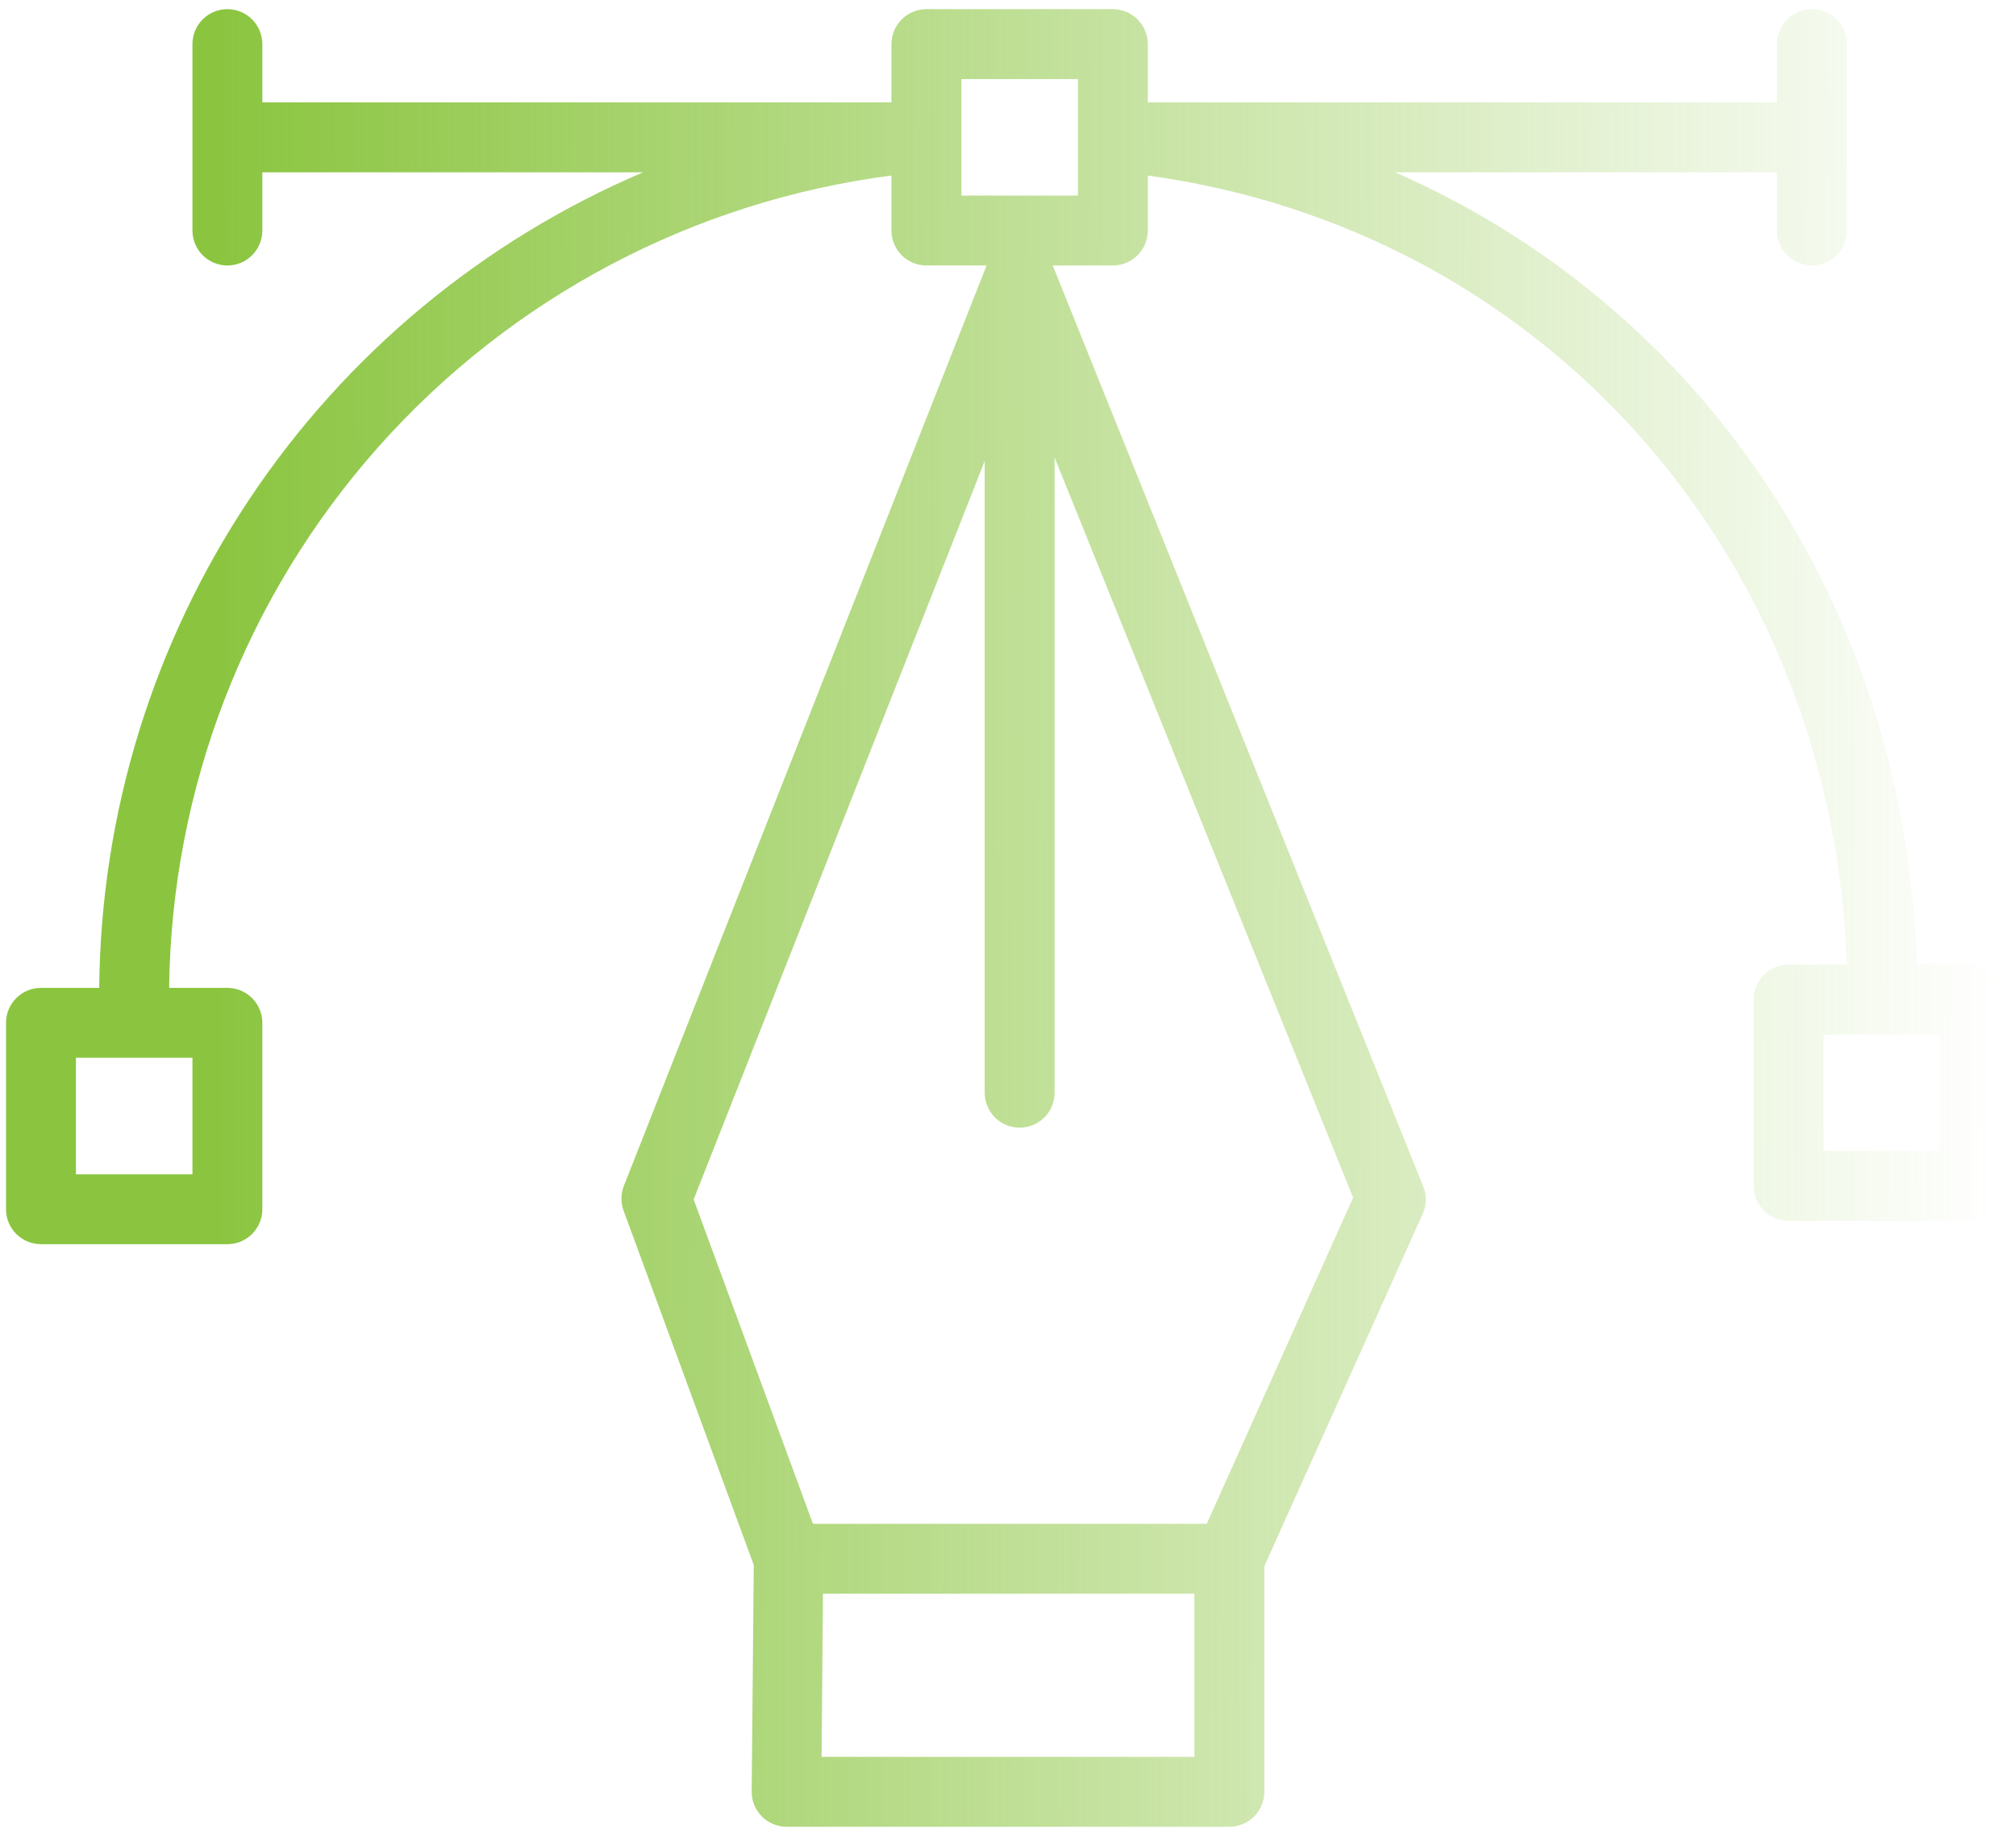<svg width="77" height="70" viewBox="0 0 77 70" fill="none" xmlns="http://www.w3.org/2000/svg">
<path d="M75.435 36.84H73.21C72.792 23.142 64.96 11.688 53.283 6.58H67.87V8.805C67.87 9.159 68.011 9.498 68.261 9.749C68.511 9.999 68.851 10.14 69.205 10.14C69.559 10.14 69.899 9.999 70.149 9.749C70.399 9.498 70.54 9.159 70.54 8.805V1.685C70.54 1.331 70.399 0.991 70.149 0.741C69.899 0.49 69.559 0.35 69.205 0.35C68.851 0.35 68.511 0.49 68.261 0.741C68.011 0.991 67.87 1.331 67.87 1.685V3.91H43.84V1.685C43.84 1.331 43.699 0.991 43.449 0.741C43.199 0.49 42.859 0.35 42.505 0.35H35.385C35.031 0.35 34.691 0.49 34.441 0.741C34.191 0.991 34.05 1.331 34.05 1.685V3.91H10.02V1.685C10.02 1.331 9.879 0.991 9.629 0.741C9.379 0.49 9.039 0.35 8.685 0.35C8.331 0.35 7.991 0.49 7.741 0.741C7.491 0.991 7.35 1.331 7.35 1.685V8.805C7.35 9.159 7.491 9.498 7.741 9.749C7.991 9.999 8.331 10.14 8.685 10.14C9.039 10.14 9.379 9.999 9.629 9.749C9.879 9.498 10.02 9.159 10.02 8.805V6.58H24.563C18.445 9.188 13.221 13.524 9.531 19.057C5.841 24.59 3.846 31.079 3.79 37.73H1.565C1.211 37.73 0.871 37.87 0.621 38.121C0.371 38.371 0.23 38.711 0.23 39.065V46.185C0.23 46.539 0.371 46.878 0.621 47.129C0.871 47.379 1.211 47.52 1.565 47.52H8.685C9.039 47.52 9.379 47.379 9.629 47.129C9.879 46.878 10.02 46.539 10.02 46.185V39.065C10.02 38.711 9.879 38.371 9.629 38.121C9.379 37.87 9.039 37.73 8.685 37.73H6.46C6.549 30.102 9.389 22.763 14.459 17.062C19.528 11.362 26.485 7.684 34.05 6.704V8.805C34.05 9.159 34.191 9.498 34.441 9.749C34.691 9.999 35.031 10.14 35.385 10.14H37.681L23.824 45.303C23.707 45.61 23.707 45.949 23.824 46.256L28.79 59.775L28.71 68.426C28.709 68.602 28.742 68.776 28.809 68.939C28.876 69.102 28.974 69.251 29.098 69.375C29.222 69.5 29.369 69.6 29.532 69.667C29.695 69.735 29.869 69.77 30.045 69.77H46.955C47.309 69.77 47.649 69.629 47.899 69.379C48.149 69.128 48.29 68.789 48.29 68.435V59.819L54.351 46.336C54.421 46.171 54.457 45.994 54.457 45.815C54.457 45.636 54.421 45.459 54.351 45.295L40.209 10.14H42.505C42.859 10.14 43.199 9.999 43.449 9.749C43.699 9.498 43.84 9.159 43.84 8.805V6.704C58.97 8.778 69.997 21.211 70.54 36.84H68.315C67.961 36.84 67.621 36.98 67.371 37.231C67.121 37.481 66.98 37.821 66.98 38.175V45.295C66.98 45.649 67.121 45.988 67.371 46.239C67.621 46.489 67.961 46.63 68.315 46.63H75.435C75.789 46.63 76.129 46.489 76.379 46.239C76.629 45.988 76.77 45.649 76.77 45.295V38.175C76.77 37.821 76.629 37.481 76.379 37.231C76.129 36.98 75.789 36.84 75.435 36.84V36.84ZM7.35 44.85H2.9V40.4H7.35V44.85ZM31.38 67.1L31.433 60.87H45.62V67.1H31.38ZM46.092 58.2H31.051L26.494 45.811L37.61 17.607V41.735C37.61 42.089 37.751 42.428 38.001 42.679C38.251 42.929 38.591 43.07 38.945 43.07C39.299 43.07 39.639 42.929 39.889 42.679C40.139 42.428 40.28 42.089 40.28 41.735V17.473L51.681 45.74L46.092 58.2ZM41.17 7.47H36.72V3.02H41.17V7.47ZM74.1 43.96H69.65V39.51H74.1V43.96Z" fill="url(#paint0_linear_537_859)"/>
<defs>
<linearGradient id="paint0_linear_537_859" x1="3.081" y1="-1079.52" x2="78.504" y2="-1079.37" gradientUnits="userSpaceOnUse">
<stop offset="0.099" stop-color="#8BC540"/>
<stop offset="1" stop-color="#8BC540" stop-opacity="0"/>
</linearGradient>
</defs>
</svg>
